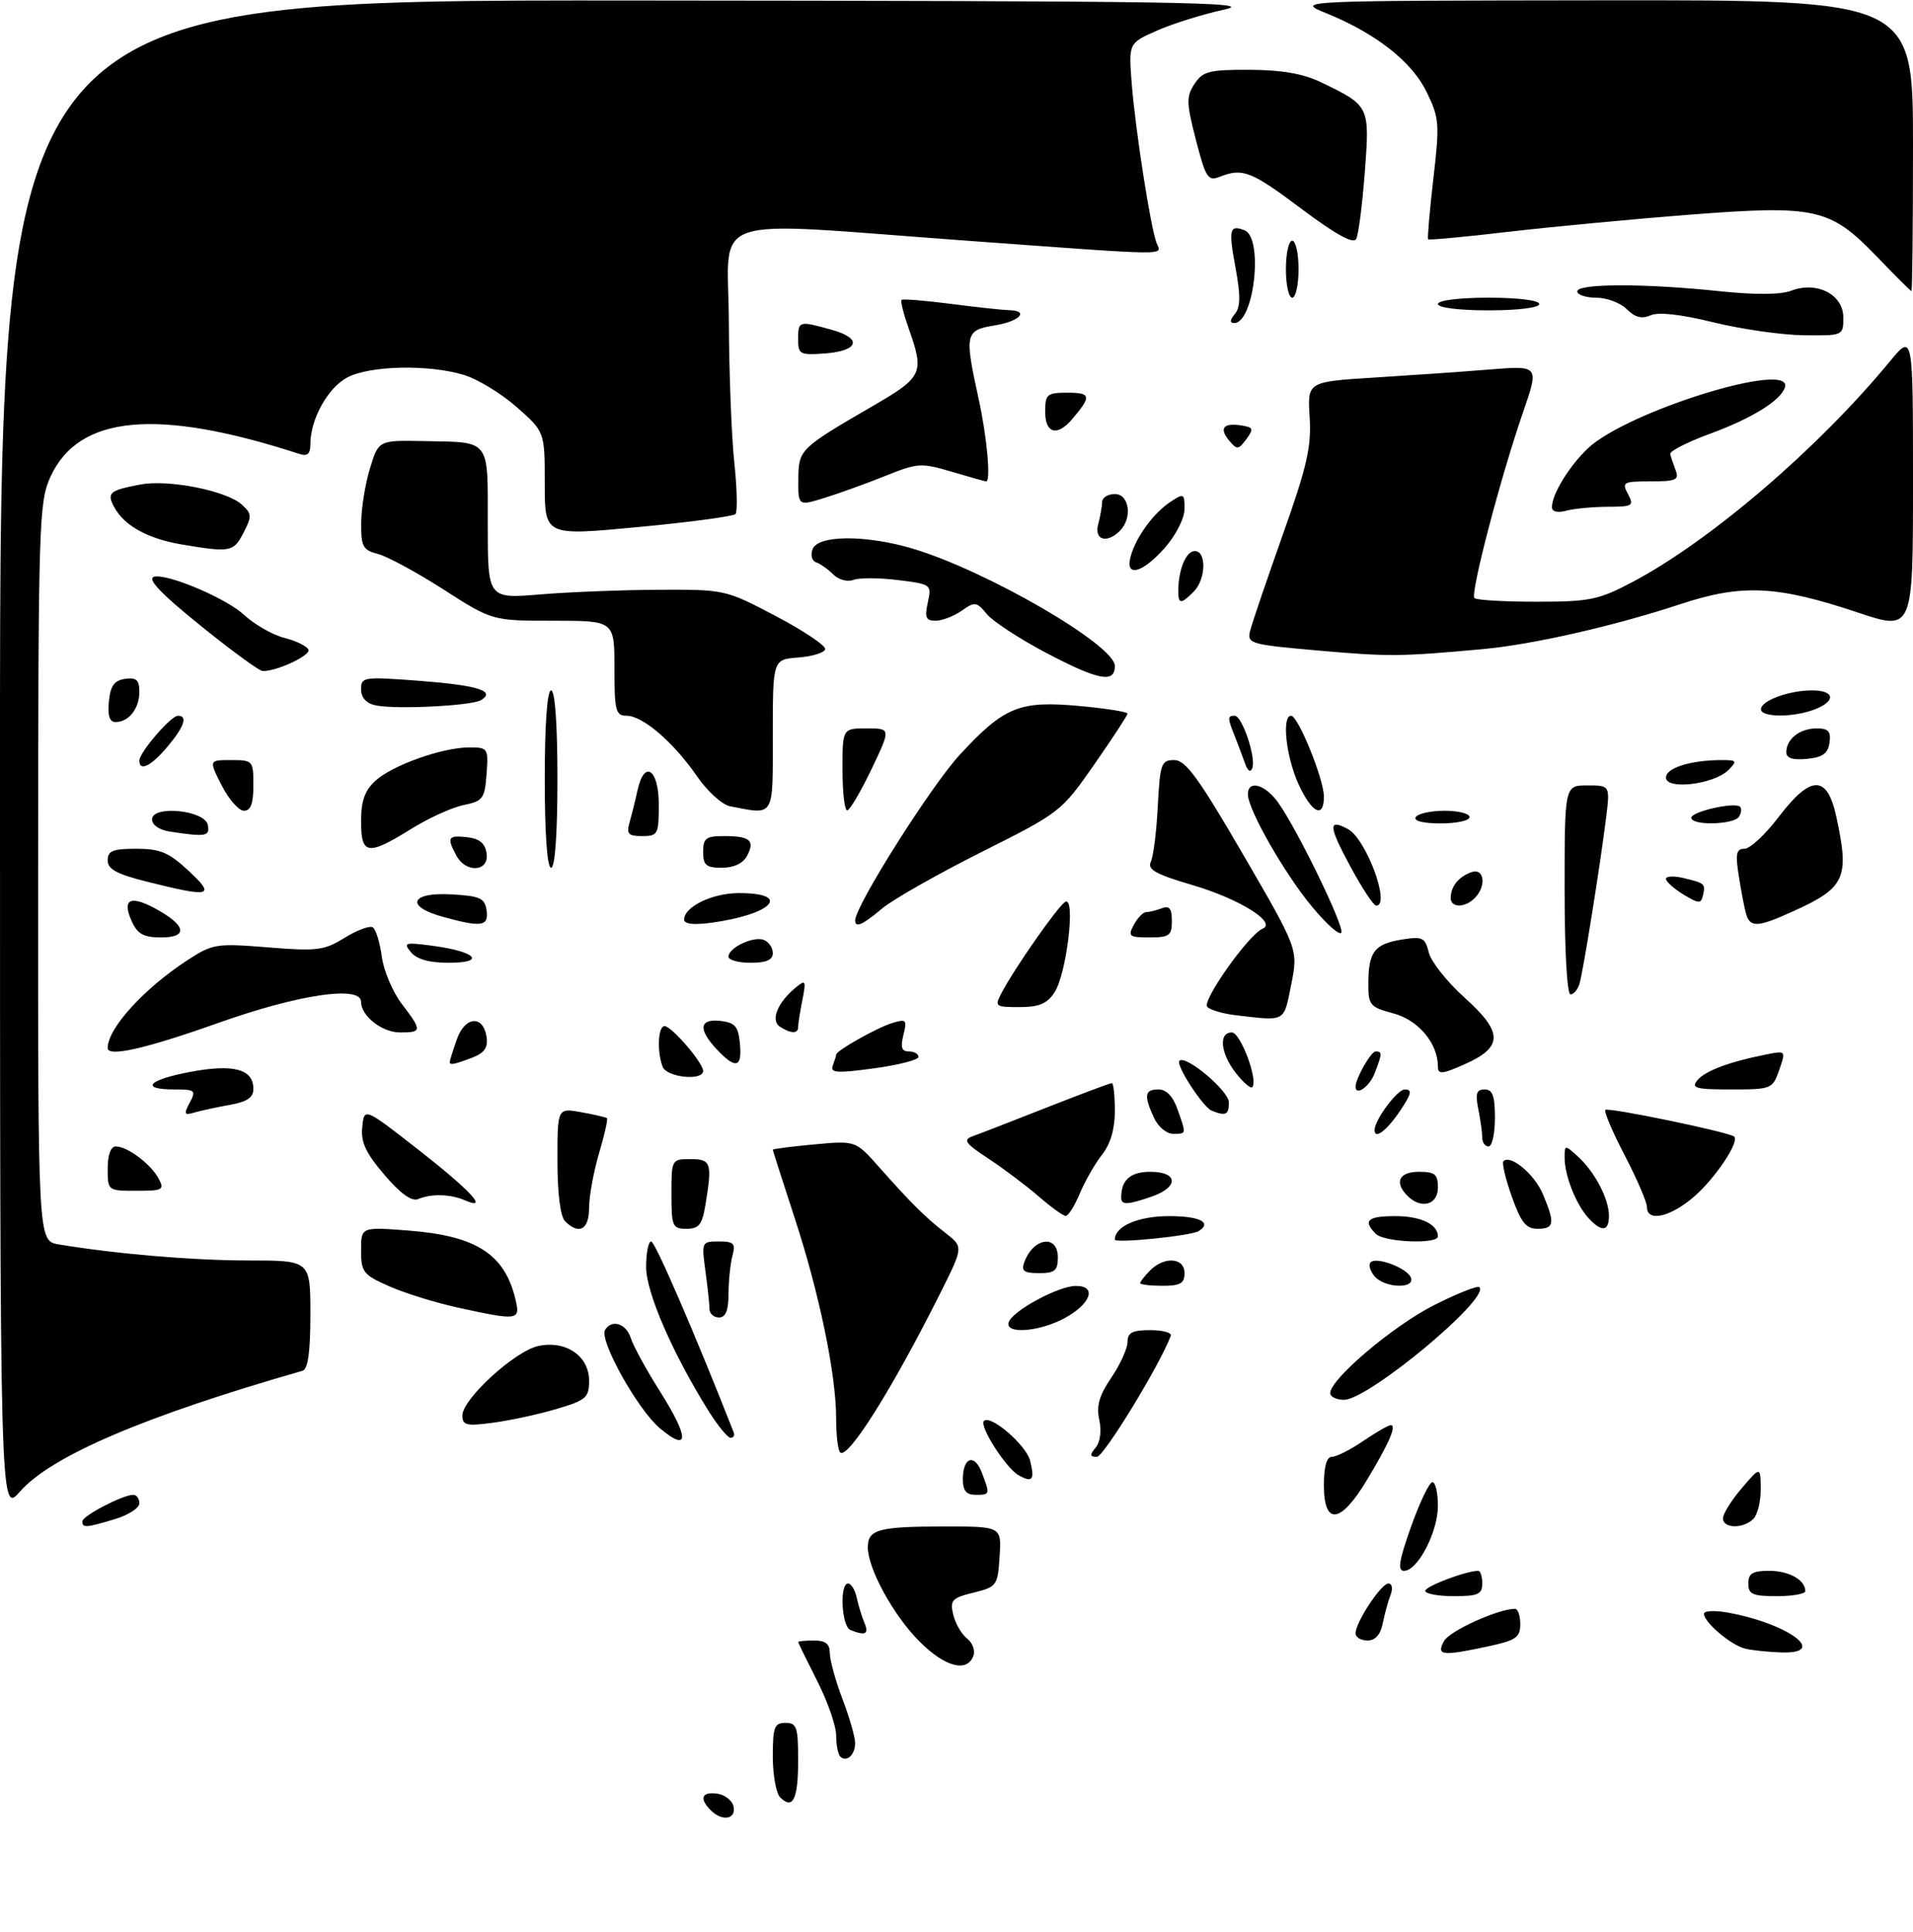 <?xml version="1.0" encoding="UTF-8" standalone="no"?>
<!DOCTYPE svg PUBLIC "-//W3C//DTD SVG 1.1//EN" "http://www.w3.org/Graphics/SVG/1.1/DTD/svg11.dtd" >
<svg xmlns="http://www.w3.org/2000/svg" xmlns:xlink="http://www.w3.org/1999/xlink" version="1.1" viewBox="0 0 302 305">
 <g >
 <path fill="currentColor"
d=" M 112.20 285.80 C 110.34 283.94 110.78 282.83 113.24 283.18 C 114.47 283.36 115.63 284.29 115.81 285.25 C 116.20 287.26 113.99 287.59 112.20 285.80 Z  M 123.16 283.76 C 122.52 283.12 122.00 280.22 122.00 277.30 C 122.00 272.67 122.25 272.00 124.00 272.00 C 125.78 272.00 126.00 272.67 126.00 277.94 C 126.00 284.07 125.17 285.77 123.16 283.76 Z  M 132.64 277.31 C 132.29 276.95 132.00 275.46 132.00 273.97 C 132.00 272.49 130.66 268.63 129.01 265.39 C 127.37 262.15 126.02 259.39 126.01 259.25 C 126.01 259.11 127.12 259.00 128.50 259.00 C 130.33 259.00 131.00 259.53 131.00 260.99 C 131.00 262.08 131.90 265.35 133.00 268.24 C 134.10 271.13 135.00 274.26 135.00 275.19 C 135.00 277.07 133.63 278.30 132.64 277.31 Z  M 145.17 259.17 C 141.06 255.06 137.00 247.67 137.00 244.29 C 137.00 241.46 138.71 241.00 149.14 241.00 C 158.11 241.00 158.11 241.00 157.80 245.75 C 157.51 250.34 157.37 250.53 153.69 251.44 C 150.26 252.29 149.94 252.64 150.49 254.94 C 150.83 256.35 151.82 258.04 152.68 258.70 C 153.54 259.36 153.98 260.60 153.66 261.45 C 152.64 264.10 149.16 263.16 145.17 259.17 Z  M 227.95 259.10 C 228.80 257.50 236.51 254.00 239.18 254.00 C 239.63 254.00 240.00 255.09 240.00 256.42 C 240.00 258.51 239.33 258.98 234.95 259.92 C 227.62 261.49 226.72 261.38 227.95 259.10 Z  M 275.50 260.28 C 273.27 259.74 269.00 256.13 269.00 254.78 C 269.00 254.30 270.69 254.22 272.75 254.59 C 282.32 256.32 288.77 261.12 281.22 260.88 C 279.17 260.82 276.60 260.55 275.50 260.28 Z  M 214.00 257.87 C 214.00 256.12 218.04 250.00 219.19 250.00 C 219.76 250.00 219.91 250.78 219.54 251.75 C 219.16 252.71 218.61 254.74 218.30 256.25 C 217.94 258.07 217.12 259.00 215.88 259.00 C 214.84 259.00 214.00 258.49 214.00 257.87 Z  M 134.25 257.34 C 132.85 256.77 132.51 250.00 133.88 250.00 C 134.37 250.00 134.99 251.01 135.25 252.25 C 135.52 253.49 136.07 255.29 136.48 256.25 C 137.21 258.00 136.61 258.29 134.25 257.34 Z  M 225.00 251.16 C 225.00 250.44 231.47 248.00 233.37 248.00 C 233.71 248.00 234.00 248.90 234.00 250.00 C 234.00 251.70 233.33 252.00 229.50 252.00 C 227.03 252.00 225.00 251.62 225.00 251.16 Z  M 276.00 250.00 C 276.00 248.40 276.67 248.00 279.30 248.00 C 282.43 248.00 285.00 249.44 285.00 251.20 C 285.00 251.64 282.98 252.00 280.50 252.00 C 276.67 252.00 276.00 251.70 276.00 250.00 Z  M 222.77 241.00 C 224.14 237.15 225.66 234.00 226.13 234.00 C 226.61 234.00 227.00 235.69 227.00 237.75 C 226.99 241.89 223.81 248.00 221.65 248.00 C 220.59 248.00 220.85 246.40 222.77 241.00 Z  M 13.00 240.19 C 13.00 239.33 19.38 236.00 21.03 236.00 C 21.57 236.00 22.00 236.60 22.00 237.34 C 22.00 238.08 20.26 239.20 18.13 239.84 C 13.54 241.22 13.00 241.25 13.00 240.19 Z  M 272.00 239.71 C 272.00 239.00 273.33 236.87 274.96 234.96 C 277.92 231.50 277.92 231.50 277.96 235.05 C 277.98 237.00 277.46 239.14 276.80 239.80 C 275.21 241.39 272.00 241.34 272.00 239.71 Z  M 0.00 119.53 C 0.00 0.00 0.00 0.00 99.75 0.08 C 185.80 0.15 198.65 0.34 193.32 1.50 C 189.92 2.24 185.12 3.74 182.65 4.83 C 178.17 6.81 178.17 6.81 178.66 13.16 C 179.22 20.37 181.63 35.88 182.58 38.35 C 183.36 40.38 185.66 40.41 152.50 37.99 C 110.64 34.93 114.99 33.45 115.06 50.75 C 115.10 58.86 115.48 68.88 115.92 73.00 C 116.36 77.12 116.44 80.80 116.11 81.16 C 115.77 81.52 108.86 82.45 100.75 83.21 C 86.00 84.61 86.00 84.61 86.00 76.39 C 86.00 68.17 86.00 68.17 81.56 64.26 C 79.12 62.11 75.35 59.82 73.19 59.18 C 67.64 57.51 58.46 57.71 54.87 59.57 C 51.79 61.16 49.00 66.16 49.00 70.08 C 49.00 71.68 48.55 72.09 47.25 71.66 C 24.81 64.37 12.39 65.52 7.95 75.31 C 6.15 79.27 6.04 82.65 6.02 137.70 C 6.00 195.91 6.00 195.91 9.25 196.46 C 18.23 197.96 30.45 199.00 39.22 199.00 C 49.00 199.00 49.00 199.00 49.00 207.53 C 49.00 213.50 48.62 216.17 47.75 216.42 C 22.77 223.58 8.08 229.87 3.14 235.50 C 0.00 239.07 0.00 239.07 0.00 119.53 Z  M 209.00 234.50 C 209.00 231.53 209.43 230.00 210.27 230.00 C 210.97 230.00 213.19 228.88 215.21 227.50 C 217.24 226.12 219.19 225.00 219.55 225.00 C 220.53 225.00 219.29 227.86 215.74 233.75 C 211.62 240.59 209.00 240.88 209.00 234.50 Z  M 152.00 233.56 C 152.00 230.06 153.83 229.42 155.00 232.50 C 156.32 235.98 156.31 236.00 154.00 236.00 C 152.55 236.00 152.00 235.33 152.00 233.56 Z  M 160.82 232.92 C 158.81 231.80 154.54 225.12 155.33 224.34 C 156.38 223.29 161.99 228.13 162.62 230.61 C 163.38 233.64 162.99 234.13 160.82 232.92 Z  M 132.63 229.30 C 132.28 228.95 132.00 226.54 132.00 223.94 C 132.00 217.00 129.34 204.15 125.43 192.23 C 123.55 186.46 122.00 181.64 122.00 181.52 C 122.00 181.39 124.94 181.01 128.53 180.68 C 135.07 180.07 135.07 180.07 138.78 184.26 C 143.94 190.07 146.06 192.18 149.30 194.69 C 152.09 196.86 152.09 196.86 148.43 204.18 C 140.80 219.40 133.82 230.49 132.63 229.30 Z  M 172.97 228.54 C 173.69 227.67 173.92 225.90 173.54 224.16 C 173.05 221.97 173.53 220.31 175.45 217.48 C 176.85 215.41 178.00 212.88 178.00 211.86 C 178.00 210.39 178.76 210.00 181.58 210.00 C 183.55 210.00 185.02 210.40 184.83 210.89 C 183.09 215.53 174.25 230.00 173.16 230.00 C 172.04 230.00 172.00 229.70 172.97 228.54 Z  M 104.16 225.48 C 100.66 222.53 94.54 211.55 95.52 209.96 C 96.59 208.23 98.85 208.95 99.58 211.25 C 99.97 212.49 102.06 216.31 104.23 219.74 C 108.85 227.06 108.82 229.40 104.16 225.48 Z  M 111.85 222.75 C 106.11 213.53 102.00 204.04 102.00 200.02 C 102.00 197.81 102.36 196.00 102.80 196.00 C 103.42 196.00 109.73 210.61 115.83 226.15 C 116.02 226.62 115.79 227.00 115.33 227.00 C 114.88 227.00 113.31 225.08 111.85 222.75 Z  M 73.00 223.46 C 73.00 220.88 81.26 213.32 84.96 212.51 C 89.30 211.56 93.00 214.07 93.00 217.98 C 93.00 220.65 92.53 221.06 87.88 222.44 C 85.07 223.28 80.57 224.25 77.88 224.61 C 73.61 225.18 73.00 225.03 73.00 223.46 Z  M 210.00 219.94 C 210.00 217.74 219.88 209.36 226.33 206.09 C 230.01 204.22 233.26 202.93 233.55 203.22 C 235.30 204.96 216.02 221.00 212.18 221.00 C 210.98 221.00 210.00 220.52 210.00 219.94 Z  M 159.24 208.75 C 159.83 206.96 167.07 203.04 169.82 203.02 C 173.24 202.99 172.22 205.88 168.02 208.13 C 163.99 210.29 158.61 210.67 159.24 208.75 Z  M 72.18 206.42 C 68.70 205.65 63.87 204.15 61.43 203.07 C 57.34 201.26 57.00 200.83 57.00 197.41 C 57.00 193.71 57.00 193.71 64.38 194.27 C 75.21 195.09 79.72 198.00 81.40 205.25 C 82.15 208.47 81.77 208.52 72.18 206.42 Z  M 112.00 206.64 C 112.00 205.89 111.71 203.19 111.36 200.64 C 110.74 196.09 110.78 196.00 113.48 196.00 C 115.85 196.00 116.15 196.32 115.63 198.25 C 115.30 199.49 115.02 202.19 115.01 204.25 C 115.00 206.91 114.56 208.00 113.50 208.00 C 112.67 208.00 112.00 207.39 112.00 206.64 Z  M 180.00 202.57 C 180.00 202.34 180.71 201.44 181.57 200.57 C 183.84 198.30 187.00 198.55 187.00 201.00 C 187.00 202.62 186.33 203.00 183.50 203.00 C 181.57 203.00 180.00 202.81 180.00 202.57 Z  M 216.98 201.48 C 216.28 200.64 216.01 199.65 216.38 199.29 C 217.32 198.35 222.26 200.25 222.75 201.75 C 223.35 203.56 218.52 203.33 216.98 201.48 Z  M 161.71 199.25 C 163.13 195.39 167.00 194.84 167.00 198.50 C 167.00 200.61 166.53 201.00 164.03 201.00 C 161.62 201.00 161.19 200.67 161.71 199.25 Z  M 176.00 195.70 C 176.00 193.59 179.69 192.00 184.57 192.00 C 189.42 192.00 191.41 193.01 189.22 194.37 C 188.00 195.12 176.00 196.33 176.00 195.70 Z  M 217.20 194.80 C 215.10 192.70 215.88 192.00 220.30 192.00 C 224.29 192.00 227.00 193.29 227.00 195.20 C 227.00 196.47 218.53 196.13 217.20 194.80 Z  M 89.20 192.80 C 88.46 192.06 88.00 188.41 88.00 183.25 C 88.00 174.91 88.00 174.91 91.75 175.59 C 93.81 175.96 95.64 176.39 95.82 176.53 C 95.99 176.68 95.43 179.18 94.57 182.08 C 93.71 184.99 93.00 188.86 93.00 190.68 C 93.00 194.14 91.42 195.02 89.20 192.80 Z  M 106.00 188.50 C 106.00 183.06 106.03 183.00 109.00 183.00 C 112.27 183.00 112.46 183.59 111.36 190.25 C 110.85 193.35 110.33 194.00 108.37 194.00 C 106.16 194.00 106.00 193.62 106.00 188.50 Z  M 238.66 188.91 C 237.67 186.11 237.07 183.59 237.34 183.33 C 238.46 182.21 242.27 185.40 243.58 188.55 C 245.51 193.15 245.38 194.00 242.73 194.00 C 240.91 194.00 240.11 193.00 238.66 188.91 Z  M 250.72 192.25 C 248.78 190.09 247.00 185.58 247.00 182.78 C 247.00 180.72 247.03 180.72 249.10 182.59 C 251.75 184.99 254.00 189.28 254.00 191.95 C 254.00 194.46 252.83 194.57 250.72 192.25 Z  M 164.00 188.91 C 162.07 187.24 158.52 184.56 156.10 182.96 C 152.32 180.47 151.96 179.96 153.60 179.37 C 154.64 179.00 159.90 176.96 165.27 174.84 C 170.64 172.73 175.26 171.00 175.52 171.00 C 175.78 171.00 176.00 172.96 176.00 175.37 C 176.00 178.24 175.31 180.61 173.97 182.31 C 172.86 183.72 171.28 186.48 170.46 188.44 C 169.64 190.40 168.64 191.99 168.24 191.97 C 167.83 191.96 165.93 190.58 164.00 188.91 Z  M 260.00 190.57 C 260.00 189.79 258.42 186.12 256.49 182.41 C 254.56 178.71 253.19 175.48 253.43 175.23 C 253.89 174.78 273.09 178.76 273.78 179.45 C 274.61 180.28 270.86 185.92 267.52 188.85 C 263.76 192.15 260.00 193.01 260.00 190.57 Z  M 60.69 185.48 C 57.73 182.02 56.94 180.32 57.19 177.93 C 57.50 174.84 57.50 174.84 66.00 181.48 C 74.33 187.99 77.29 191.20 73.39 189.50 C 71.13 188.51 68.06 188.43 66.00 189.31 C 65.00 189.73 63.22 188.45 60.69 185.48 Z  M 177.00 189.08 C 177.00 186.28 178.45 185.00 181.61 185.00 C 185.99 185.00 186.14 187.41 181.85 188.90 C 178.01 190.24 177.00 190.28 177.00 189.08 Z  M 222.20 188.80 C 220.07 186.67 220.85 185.00 224.00 185.00 C 226.53 185.00 227.00 185.39 227.00 187.50 C 227.00 190.24 224.35 190.95 222.20 188.80 Z  M 17.00 184.50 C 17.00 182.33 17.48 181.00 18.28 181.00 C 20.11 181.00 23.81 183.77 25.03 186.05 C 25.99 187.85 25.72 188.00 21.54 188.00 C 17.02 188.00 17.00 187.99 17.00 184.50 Z  M 234.00 179.62 C 234.00 178.87 233.72 176.84 233.38 175.12 C 232.88 172.65 233.09 172.00 234.38 172.00 C 235.63 172.00 236.00 173.01 236.00 176.50 C 236.00 178.97 235.55 181.00 235.00 181.00 C 234.45 181.00 234.00 180.38 234.00 179.62 Z  M 182.16 176.45 C 180.55 172.92 180.70 172.00 182.90 172.00 C 184.14 172.00 185.19 173.11 185.90 175.15 C 187.30 179.15 187.33 179.00 185.16 179.00 C 184.15 179.00 182.80 177.85 182.16 176.45 Z  M 217.00 178.40 C 217.00 176.83 220.59 172.00 221.75 172.00 C 222.73 172.00 222.81 172.45 222.05 173.75 C 219.69 177.80 217.00 180.28 217.00 178.40 Z  M 29.95 174.09 C 30.99 172.15 30.81 172.00 27.54 172.00 C 21.97 172.00 23.40 170.46 30.13 169.21 C 36.91 167.95 40.00 168.80 40.00 171.92 C 40.00 173.28 39.00 173.96 36.25 174.44 C 34.19 174.81 31.67 175.35 30.66 175.65 C 29.07 176.12 28.98 175.91 29.95 174.09 Z  M 191.29 175.35 C 189.89 174.78 185.56 168.10 186.19 167.47 C 187.18 166.49 194.00 172.22 194.00 174.04 C 194.00 176.01 193.51 176.25 191.29 175.35 Z  M 195.11 169.42 C 192.67 166.31 192.34 163.00 194.46 163.00 C 195.85 163.00 198.69 170.64 197.68 171.65 C 197.43 171.90 196.28 170.90 195.11 169.42 Z  M 214.00 171.55 C 214.00 170.27 216.43 166.00 217.16 166.00 C 218.23 166.00 218.21 166.31 217.02 169.43 C 216.22 171.56 214.00 173.11 214.00 171.55 Z  M 267.96 170.55 C 269.18 169.07 272.96 167.65 278.72 166.50 C 281.95 165.85 281.95 165.85 280.88 168.93 C 279.83 171.93 279.66 172.00 273.28 172.00 C 267.70 172.00 266.93 171.79 267.96 170.55 Z  M 104.61 168.42 C 103.69 166.03 103.88 162.00 104.91 162.00 C 106.02 162.00 111.00 167.79 111.00 169.08 C 111.00 170.70 105.25 170.10 104.61 168.42 Z  M 131.47 168.23 C 131.76 167.46 132.00 166.68 132.00 166.50 C 132.00 165.88 138.48 162.23 140.89 161.50 C 143.07 160.84 143.22 161.00 142.62 163.39 C 142.13 165.35 142.34 166.00 143.48 166.00 C 144.32 166.00 145.00 166.39 145.00 166.86 C 145.00 167.33 141.83 168.15 137.97 168.67 C 132.09 169.47 131.02 169.39 131.47 168.23 Z  M 227.00 168.40 C 227.00 164.73 223.94 161.06 219.99 160.00 C 216.24 158.99 216.00 158.70 216.02 155.21 C 216.04 150.27 216.98 149.04 221.28 148.34 C 224.57 147.81 224.96 148.00 225.56 150.38 C 225.92 151.83 228.45 155.02 231.18 157.48 C 237.31 162.98 237.32 165.30 231.25 168.01 C 227.65 169.61 227.00 169.67 227.00 168.40 Z  M 71.00 167.65 C 71.00 167.46 71.50 165.86 72.12 164.10 C 73.40 160.41 76.31 160.20 76.82 163.76 C 77.05 165.41 76.45 166.26 74.50 167.00 C 71.67 168.07 71.00 168.20 71.00 167.65 Z  M 113.17 165.69 C 110.17 162.49 110.39 160.80 113.75 161.18 C 116.04 161.45 116.55 162.04 116.81 164.75 C 117.18 168.59 116.15 168.85 113.17 165.69 Z  M 17.00 165.45 C 17.00 162.35 22.75 156.04 29.64 151.56 C 33.59 149.00 34.17 148.91 42.31 149.57 C 50.04 150.20 51.17 150.06 54.40 148.06 C 56.36 146.85 58.36 146.11 58.85 146.41 C 59.33 146.71 59.98 148.78 60.27 151.01 C 60.57 153.25 61.99 156.60 63.41 158.47 C 66.66 162.73 66.64 163.00 63.15 163.00 C 60.32 163.00 57.00 160.40 57.00 158.17 C 57.00 155.53 47.19 156.98 34.45 161.50 C 22.93 165.59 17.00 166.93 17.00 165.45 Z  M 123.15 162.11 C 121.59 161.13 122.72 158.30 125.61 155.92 C 127.20 154.61 127.28 154.77 126.67 157.88 C 126.30 159.73 126.00 161.64 126.00 162.12 C 126.00 163.23 124.90 163.22 123.15 162.11 Z  M 195.00 160.27 C 193.07 160.04 191.09 159.46 190.59 158.97 C 189.67 158.07 197.10 147.56 199.33 146.62 C 201.64 145.65 195.65 141.91 188.31 139.75 C 182.42 138.02 181.09 137.28 181.68 136.04 C 182.08 135.19 182.58 131.24 182.78 127.25 C 183.13 120.54 183.32 120.00 185.37 120.00 C 187.17 120.00 189.21 122.80 196.27 134.95 C 204.95 149.89 204.95 149.89 203.84 155.45 C 202.63 161.45 203.07 161.22 195.00 160.27 Z  M 158.12 156.75 C 160.21 152.78 166.95 143.15 168.15 142.40 C 169.86 141.35 168.40 153.74 166.47 156.68 C 165.30 158.47 164.03 159.00 160.94 159.00 C 157.10 159.00 156.98 158.91 158.12 156.75 Z  M 247.00 140.50 C 247.00 124.00 247.00 124.00 250.59 124.00 C 254.19 124.00 254.19 124.00 253.53 129.25 C 252.60 136.73 249.96 153.18 249.37 155.25 C 249.09 156.21 248.45 157.00 247.93 157.00 C 247.39 157.00 247.00 150.04 247.00 140.50 Z  M 64.87 150.33 C 63.61 148.81 63.91 148.73 68.46 149.34 C 75.21 150.26 76.76 152.00 70.82 152.00 C 67.77 152.00 65.79 151.45 64.87 150.33 Z  M 115.00 151.04 C 115.00 149.62 118.93 147.76 120.58 148.39 C 121.36 148.69 122.00 149.63 122.00 150.47 C 122.00 151.55 120.98 152.00 118.50 152.00 C 116.58 152.00 115.00 151.57 115.00 151.04 Z  M 20.82 145.50 C 19.22 142.00 20.50 141.27 24.48 143.42 C 29.38 146.06 29.79 148.00 25.45 148.00 C 22.69 148.00 21.72 147.47 20.82 145.50 Z  M 179.00 146.00 C 179.59 144.90 180.47 144.00 180.95 144.00 C 181.44 144.00 182.55 143.73 183.42 143.39 C 184.61 142.94 185.00 143.43 185.00 145.39 C 185.00 147.71 184.61 148.00 181.46 148.00 C 178.24 148.00 178.02 147.82 179.00 146.00 Z  M 207.22 143.26 C 202.85 138.05 197.00 127.82 197.00 125.40 C 197.00 123.06 199.75 123.83 201.81 126.75 C 204.86 131.07 212.15 146.06 211.76 147.22 C 211.57 147.80 209.52 146.02 207.22 143.26 Z  M 69.75 144.70 C 63.91 143.06 64.87 140.83 71.25 141.20 C 75.82 141.46 76.54 141.79 76.82 143.75 C 77.18 146.28 75.98 146.44 69.75 144.70 Z  M 108.00 145.19 C 108.00 143.15 112.45 141.00 116.66 141.00 C 125.08 141.00 121.96 144.36 112.32 145.68 C 109.53 146.06 108.00 145.89 108.00 145.19 Z  M 135.00 145.31 C 135.00 143.03 147.01 124.02 151.56 119.11 C 158.56 111.55 160.97 110.58 170.49 111.47 C 174.62 111.85 178.00 112.39 178.00 112.66 C 178.00 112.93 175.64 116.54 172.75 120.69 C 167.55 128.15 167.39 128.28 154.92 134.53 C 148.00 138.01 140.96 142.01 139.27 143.42 C 136.17 146.04 135.00 146.55 135.00 145.31 Z  M 275.64 144.25 C 275.37 143.29 274.85 140.59 274.49 138.25 C 273.94 134.77 274.11 134.00 275.40 134.00 C 276.26 134.00 278.66 131.78 280.73 129.06 C 285.91 122.26 288.46 122.26 289.92 129.05 C 291.99 138.69 291.31 140.15 282.98 143.92 C 277.46 146.43 276.27 146.48 275.64 144.25 Z  M 213.21 136.86 C 209.71 130.37 209.63 129.20 212.79 130.89 C 215.69 132.44 219.59 143.04 217.25 142.98 C 216.84 142.97 215.02 140.22 213.21 136.86 Z  M 229.02 141.75 C 229.04 139.95 230.24 138.45 232.25 137.71 C 234.32 136.94 234.72 139.88 232.80 141.80 C 231.23 143.37 229.00 143.34 229.02 141.75 Z  M 265.75 141.22 C 264.24 140.29 263.00 139.18 263.00 138.75 C 263.00 138.32 264.24 138.26 265.75 138.62 C 269.18 139.44 269.25 139.51 268.84 141.37 C 268.54 142.71 268.17 142.69 265.75 141.22 Z  M 23.25 139.21 C 18.44 138.01 17.00 137.23 17.00 135.83 C 17.00 134.33 17.81 134.00 21.51 134.00 C 25.28 134.00 26.65 134.57 29.76 137.47 C 34.11 141.51 33.31 141.73 23.25 139.21 Z  M 72.04 135.07 C 70.50 132.20 70.72 131.84 73.75 132.18 C 75.72 132.41 76.59 133.14 76.82 134.75 C 77.23 137.65 73.55 137.89 72.04 135.07 Z  M 86.00 123.00 C 86.00 114.33 86.38 109.00 87.00 109.00 C 87.62 109.00 88.00 114.33 88.00 123.00 C 88.00 131.67 87.62 137.00 87.00 137.00 C 86.38 137.00 86.00 131.67 86.00 123.00 Z  M 111.00 134.50 C 111.00 132.33 111.44 132.00 114.33 132.00 C 118.42 132.00 119.23 132.71 117.93 135.13 C 117.30 136.31 115.84 137.00 113.96 137.00 C 111.47 137.00 111.00 136.60 111.00 134.50 Z  M 57.00 129.67 C 57.00 126.47 57.58 124.81 59.25 123.28 C 61.92 120.82 69.84 118.00 74.09 118.00 C 77.03 118.00 77.11 118.12 76.81 122.21 C 76.52 126.09 76.24 126.48 73.19 127.10 C 71.38 127.47 67.63 129.17 64.88 130.89 C 58.04 135.14 57.00 134.98 57.00 129.67 Z  M 26.75 131.28 C 25.17 131.04 24.00 130.24 24.00 129.38 C 24.00 127.07 32.37 127.90 32.81 130.25 C 33.16 132.05 32.51 132.16 26.75 131.28 Z  M 99.41 129.75 C 99.76 128.51 100.32 126.26 100.65 124.75 C 101.71 119.88 104.00 121.42 104.00 127.00 C 104.00 131.73 103.86 132.00 101.38 132.00 C 99.15 132.00 98.86 131.67 99.41 129.75 Z  M 223.50 129.00 C 223.84 128.45 225.89 128.00 228.06 128.00 C 230.23 128.00 232.00 128.45 232.00 129.00 C 232.00 129.55 229.95 130.00 227.44 130.00 C 224.66 130.00 223.12 129.61 223.50 129.00 Z  M 267.00 129.11 C 267.00 128.13 273.90 126.57 274.70 127.37 C 274.98 127.64 274.90 128.35 274.54 128.93 C 273.75 130.22 267.00 130.38 267.00 129.11 Z  M 35.00 124.00 C 32.96 120.00 32.96 120.00 36.48 120.00 C 39.92 120.00 40.00 120.09 40.00 124.00 C 40.00 126.86 39.58 128.00 38.52 128.00 C 37.71 128.00 36.12 126.20 35.00 124.00 Z  M 115.25 127.29 C 114.01 127.06 111.66 124.92 110.03 122.55 C 106.35 117.20 101.47 113.00 98.92 113.00 C 97.20 113.00 97.00 112.23 97.00 105.50 C 97.00 98.00 97.00 98.00 87.35 98.00 C 77.70 98.00 77.70 98.00 69.99 93.05 C 65.75 90.33 61.09 87.81 59.64 87.45 C 57.31 86.86 57.00 86.29 57.02 82.64 C 57.02 80.36 57.64 76.47 58.39 74.00 C 59.76 69.50 59.76 69.50 66.86 69.64 C 77.54 69.84 77.00 69.14 77.00 82.73 C 77.00 94.53 77.00 94.53 85.25 93.85 C 89.79 93.47 98.22 93.14 104.00 93.11 C 114.44 93.07 114.54 93.09 122.50 97.28 C 126.90 99.60 130.40 101.95 130.27 102.50 C 130.14 103.05 128.23 103.64 126.02 103.81 C 122.00 104.11 122.00 104.11 122.00 116.06 C 122.00 129.24 122.35 128.66 115.25 127.29 Z  M 133.00 121.50 C 133.00 115.00 133.00 115.00 136.83 115.00 C 140.65 115.00 140.65 115.00 137.58 121.44 C 135.88 124.98 134.16 127.91 133.75 127.94 C 133.34 127.97 133.00 125.08 133.00 121.50 Z  M 204.97 123.75 C 203.02 119.44 202.32 113.00 203.82 113.00 C 204.93 113.00 209.00 123.01 209.00 125.77 C 209.00 129.33 207.07 128.36 204.97 123.75 Z  M 263.00 122.76 C 263.00 121.23 266.93 120.00 271.84 120.00 C 274.20 120.00 274.29 120.14 272.85 121.58 C 270.59 123.84 263.00 124.75 263.00 122.76 Z  M 196.54 120.50 C 196.15 119.40 195.42 117.47 194.92 116.20 C 193.77 113.34 193.77 113.00 194.92 113.00 C 196.09 113.00 198.31 119.61 197.70 121.26 C 197.41 122.03 196.97 121.74 196.54 120.50 Z  M 22.00 120.08 C 22.00 118.79 26.98 113.00 28.09 113.00 C 29.68 113.00 29.08 114.75 26.41 117.92 C 23.85 120.96 22.00 121.87 22.00 120.08 Z  M 282.00 118.76 C 282.00 116.68 284.13 115.00 286.77 115.00 C 288.65 115.00 289.07 115.46 288.82 117.25 C 288.57 118.97 287.74 119.57 285.25 119.81 C 283.02 120.03 282.00 119.70 282.00 118.76 Z  M 17.19 110.75 C 17.43 108.26 18.03 107.43 19.75 107.18 C 21.54 106.93 22.00 107.35 22.00 109.23 C 22.00 111.87 20.32 114.00 18.24 114.00 C 17.30 114.00 16.97 112.98 17.19 110.75 Z  M 278.00 111.98 C 278.00 110.62 282.39 109.00 286.07 109.00 C 289.68 109.00 289.89 110.71 286.43 112.02 C 283.07 113.30 278.00 113.27 278.00 111.98 Z  M 59.25 111.35 C 57.81 111.04 57.00 110.12 57.00 108.82 C 57.00 106.87 57.38 106.82 66.25 107.49 C 75.45 108.20 78.29 109.09 75.95 110.53 C 74.47 111.44 62.39 112.04 59.25 111.35 Z  M 165.00 102.99 C 160.88 100.81 156.73 98.09 155.78 96.94 C 154.18 94.99 153.90 94.96 151.81 96.42 C 150.57 97.29 148.72 98.00 147.70 98.00 C 146.17 98.00 145.95 97.49 146.47 95.12 C 147.10 92.29 147.03 92.23 141.76 91.58 C 138.81 91.21 135.65 91.20 134.73 91.55 C 133.79 91.91 132.39 91.53 131.54 90.69 C 130.71 89.86 129.50 89.00 128.84 88.78 C 128.16 88.55 127.92 87.64 128.29 86.69 C 129.14 84.46 136.69 84.42 144.06 86.61 C 155.73 90.08 176.00 101.84 176.00 105.14 C 176.00 107.93 173.38 107.41 165.00 102.99 Z  M 32.51 99.46 C 24.91 93.37 22.73 91.00 24.74 91.00 C 27.60 91.00 35.93 94.66 38.50 97.05 C 40.15 98.59 43.04 100.24 44.93 100.72 C 46.82 101.20 48.51 102.04 48.70 102.59 C 49.01 103.53 43.46 106.08 41.43 105.93 C 40.92 105.90 36.90 102.98 32.51 99.46 Z  M 208.16 102.71 C 197.35 101.76 196.85 101.62 197.35 99.61 C 197.63 98.45 199.95 91.65 202.48 84.50 C 206.33 73.67 207.04 70.56 206.75 65.88 C 206.39 60.27 206.39 60.27 216.95 59.61 C 222.75 59.25 230.98 58.68 235.24 58.33 C 242.98 57.71 242.98 57.71 240.43 65.11 C 236.87 75.40 232.08 93.74 232.76 94.43 C 233.08 94.74 237.49 95.00 242.57 95.00 C 250.92 95.00 252.35 94.71 257.58 91.96 C 269.89 85.48 286.93 70.90 298.34 57.07 C 302.00 52.64 302.00 52.64 302.00 76.13 C 302.00 99.62 302.00 99.62 293.25 96.69 C 280.54 92.44 275.00 92.18 265.38 95.35 C 254.85 98.83 241.95 101.77 234.00 102.49 C 221.02 103.67 219.32 103.69 208.16 102.71 Z  M 186.01 93.25 C 186.04 89.89 187.24 87.00 188.62 87.00 C 190.51 87.00 190.38 91.48 188.43 93.43 C 186.42 95.44 186.00 95.41 186.01 93.25 Z  M 178.52 87.75 C 179.40 84.69 182.11 81.00 184.78 79.23 C 186.88 77.84 187.00 77.90 187.00 80.34 C 187.00 81.81 185.66 84.46 183.90 86.47 C 180.29 90.57 177.51 91.23 178.52 87.75 Z  M 28.69 85.96 C 23.34 85.06 19.60 82.99 18.03 80.06 C 16.82 77.80 17.26 77.42 22.19 76.49 C 26.63 75.66 35.75 77.47 38.17 79.66 C 39.76 81.10 39.79 81.51 38.44 84.12 C 36.87 87.16 36.39 87.25 28.69 85.96 Z  M 173.37 82.75 C 173.70 81.51 173.98 79.94 173.99 79.25 C 173.99 78.56 174.90 78.00 176.00 78.00 C 178.29 78.00 178.81 81.79 176.80 83.80 C 174.72 85.88 172.70 85.26 173.37 82.75 Z  M 245.00 80.07 C 245.00 78.04 247.71 73.60 250.66 70.80 C 256.87 64.91 283.25 56.76 281.77 61.19 C 281.08 63.26 276.57 66.05 269.93 68.49 C 266.39 69.79 263.58 71.22 263.68 71.68 C 263.77 72.13 264.16 73.29 264.53 74.25 C 265.12 75.76 264.59 76.00 260.57 76.00 C 256.24 76.00 256.00 76.13 257.00 78.00 C 257.99 79.85 257.76 80.00 253.79 80.01 C 251.43 80.02 248.49 80.30 247.25 80.63 C 245.86 81.00 245.00 80.79 245.00 80.07 Z  M 126.03 75.70 C 126.07 70.97 126.20 70.83 137.75 64.12 C 145.66 59.53 145.95 58.93 143.49 51.97 C 142.66 49.61 142.13 47.54 142.32 47.35 C 142.50 47.16 146.00 47.45 150.08 47.97 C 154.16 48.50 158.29 48.95 159.25 48.97 C 162.58 49.03 160.98 50.75 157.00 51.38 C 152.36 52.13 152.24 52.71 154.50 63.00 C 155.81 68.96 156.45 76.00 155.68 76.00 C 155.51 76.00 153.07 75.32 150.26 74.48 C 145.43 73.05 144.87 73.08 139.83 75.11 C 136.90 76.29 132.59 77.85 130.25 78.58 C 126.00 79.90 126.00 79.90 126.03 75.70 Z  M 194.05 69.57 C 192.42 67.60 193.12 66.73 195.97 67.17 C 197.86 67.46 197.95 67.71 196.75 69.34 C 195.51 71.02 195.28 71.04 194.05 69.57 Z  M 165.00 65.00 C 165.00 62.23 165.27 62.00 168.56 62.00 C 172.27 62.00 172.35 62.57 169.19 66.25 C 166.86 68.96 165.00 68.41 165.00 65.00 Z  M 126.00 53.56 C 126.00 50.65 126.11 50.62 131.31 52.07 C 136.20 53.43 135.59 55.41 130.17 55.81 C 126.28 56.09 126.00 55.94 126.00 53.56 Z  M 270.50 50.89 C 265.35 49.62 261.81 49.23 260.57 49.78 C 259.19 50.39 258.12 50.12 256.82 48.82 C 255.82 47.82 253.65 47.00 252.00 47.00 C 250.35 47.00 249.00 46.55 249.00 46.00 C 249.00 44.75 259.61 44.73 271.33 45.96 C 277.04 46.57 281.07 46.54 282.76 45.90 C 286.83 44.35 291.00 46.49 291.00 50.12 C 291.00 52.99 290.99 53.00 284.75 52.93 C 281.31 52.89 274.90 51.97 270.50 50.89 Z  M 194.94 49.57 C 195.83 48.50 195.86 46.70 195.07 42.40 C 193.92 36.20 194.09 35.44 196.46 36.35 C 199.49 37.51 198.00 51.00 194.84 51.00 C 194.11 51.00 194.14 50.54 194.94 49.57 Z  M 227.00 48.00 C 227.00 47.42 230.33 47.00 235.00 47.00 C 239.67 47.00 243.00 47.42 243.00 48.00 C 243.00 48.58 239.67 49.00 235.00 49.00 C 230.33 49.00 227.00 48.58 227.00 48.00 Z  M 203.00 42.50 C 203.00 40.02 203.45 38.00 204.00 38.00 C 204.55 38.00 205.00 40.02 205.00 42.50 C 205.00 44.98 204.55 47.00 204.00 47.00 C 203.45 47.00 203.00 44.98 203.00 42.50 Z  M 296.29 40.51 C 288.89 32.84 286.70 32.35 266.68 33.90 C 257.78 34.59 244.92 35.81 238.11 36.60 C 231.30 37.40 225.60 37.93 225.46 37.78 C 225.32 37.62 225.69 33.32 226.28 28.21 C 227.29 19.55 227.22 18.63 225.23 14.55 C 222.90 9.73 217.21 5.27 209.36 2.08 C 204.50 0.11 204.50 0.11 253.25 0.05 C 302.00 0.00 302.00 0.00 302.00 23.00 C 302.00 35.65 301.89 45.98 301.75 45.96 C 301.61 45.94 299.16 43.49 296.29 40.51 Z  M 205.47 32.98 C 197.46 26.97 196.18 26.48 192.50 27.93 C 190.71 28.64 190.33 28.04 188.80 22.11 C 187.29 16.25 187.26 15.25 188.57 13.25 C 189.88 11.26 190.87 11.00 197.27 11.02 C 202.31 11.04 205.71 11.63 208.50 12.97 C 216.24 16.69 216.25 16.71 215.46 27.17 C 215.07 32.30 214.46 37.05 214.10 37.73 C 213.66 38.56 210.91 37.05 205.47 32.98 Z "/>
</g>
</svg>